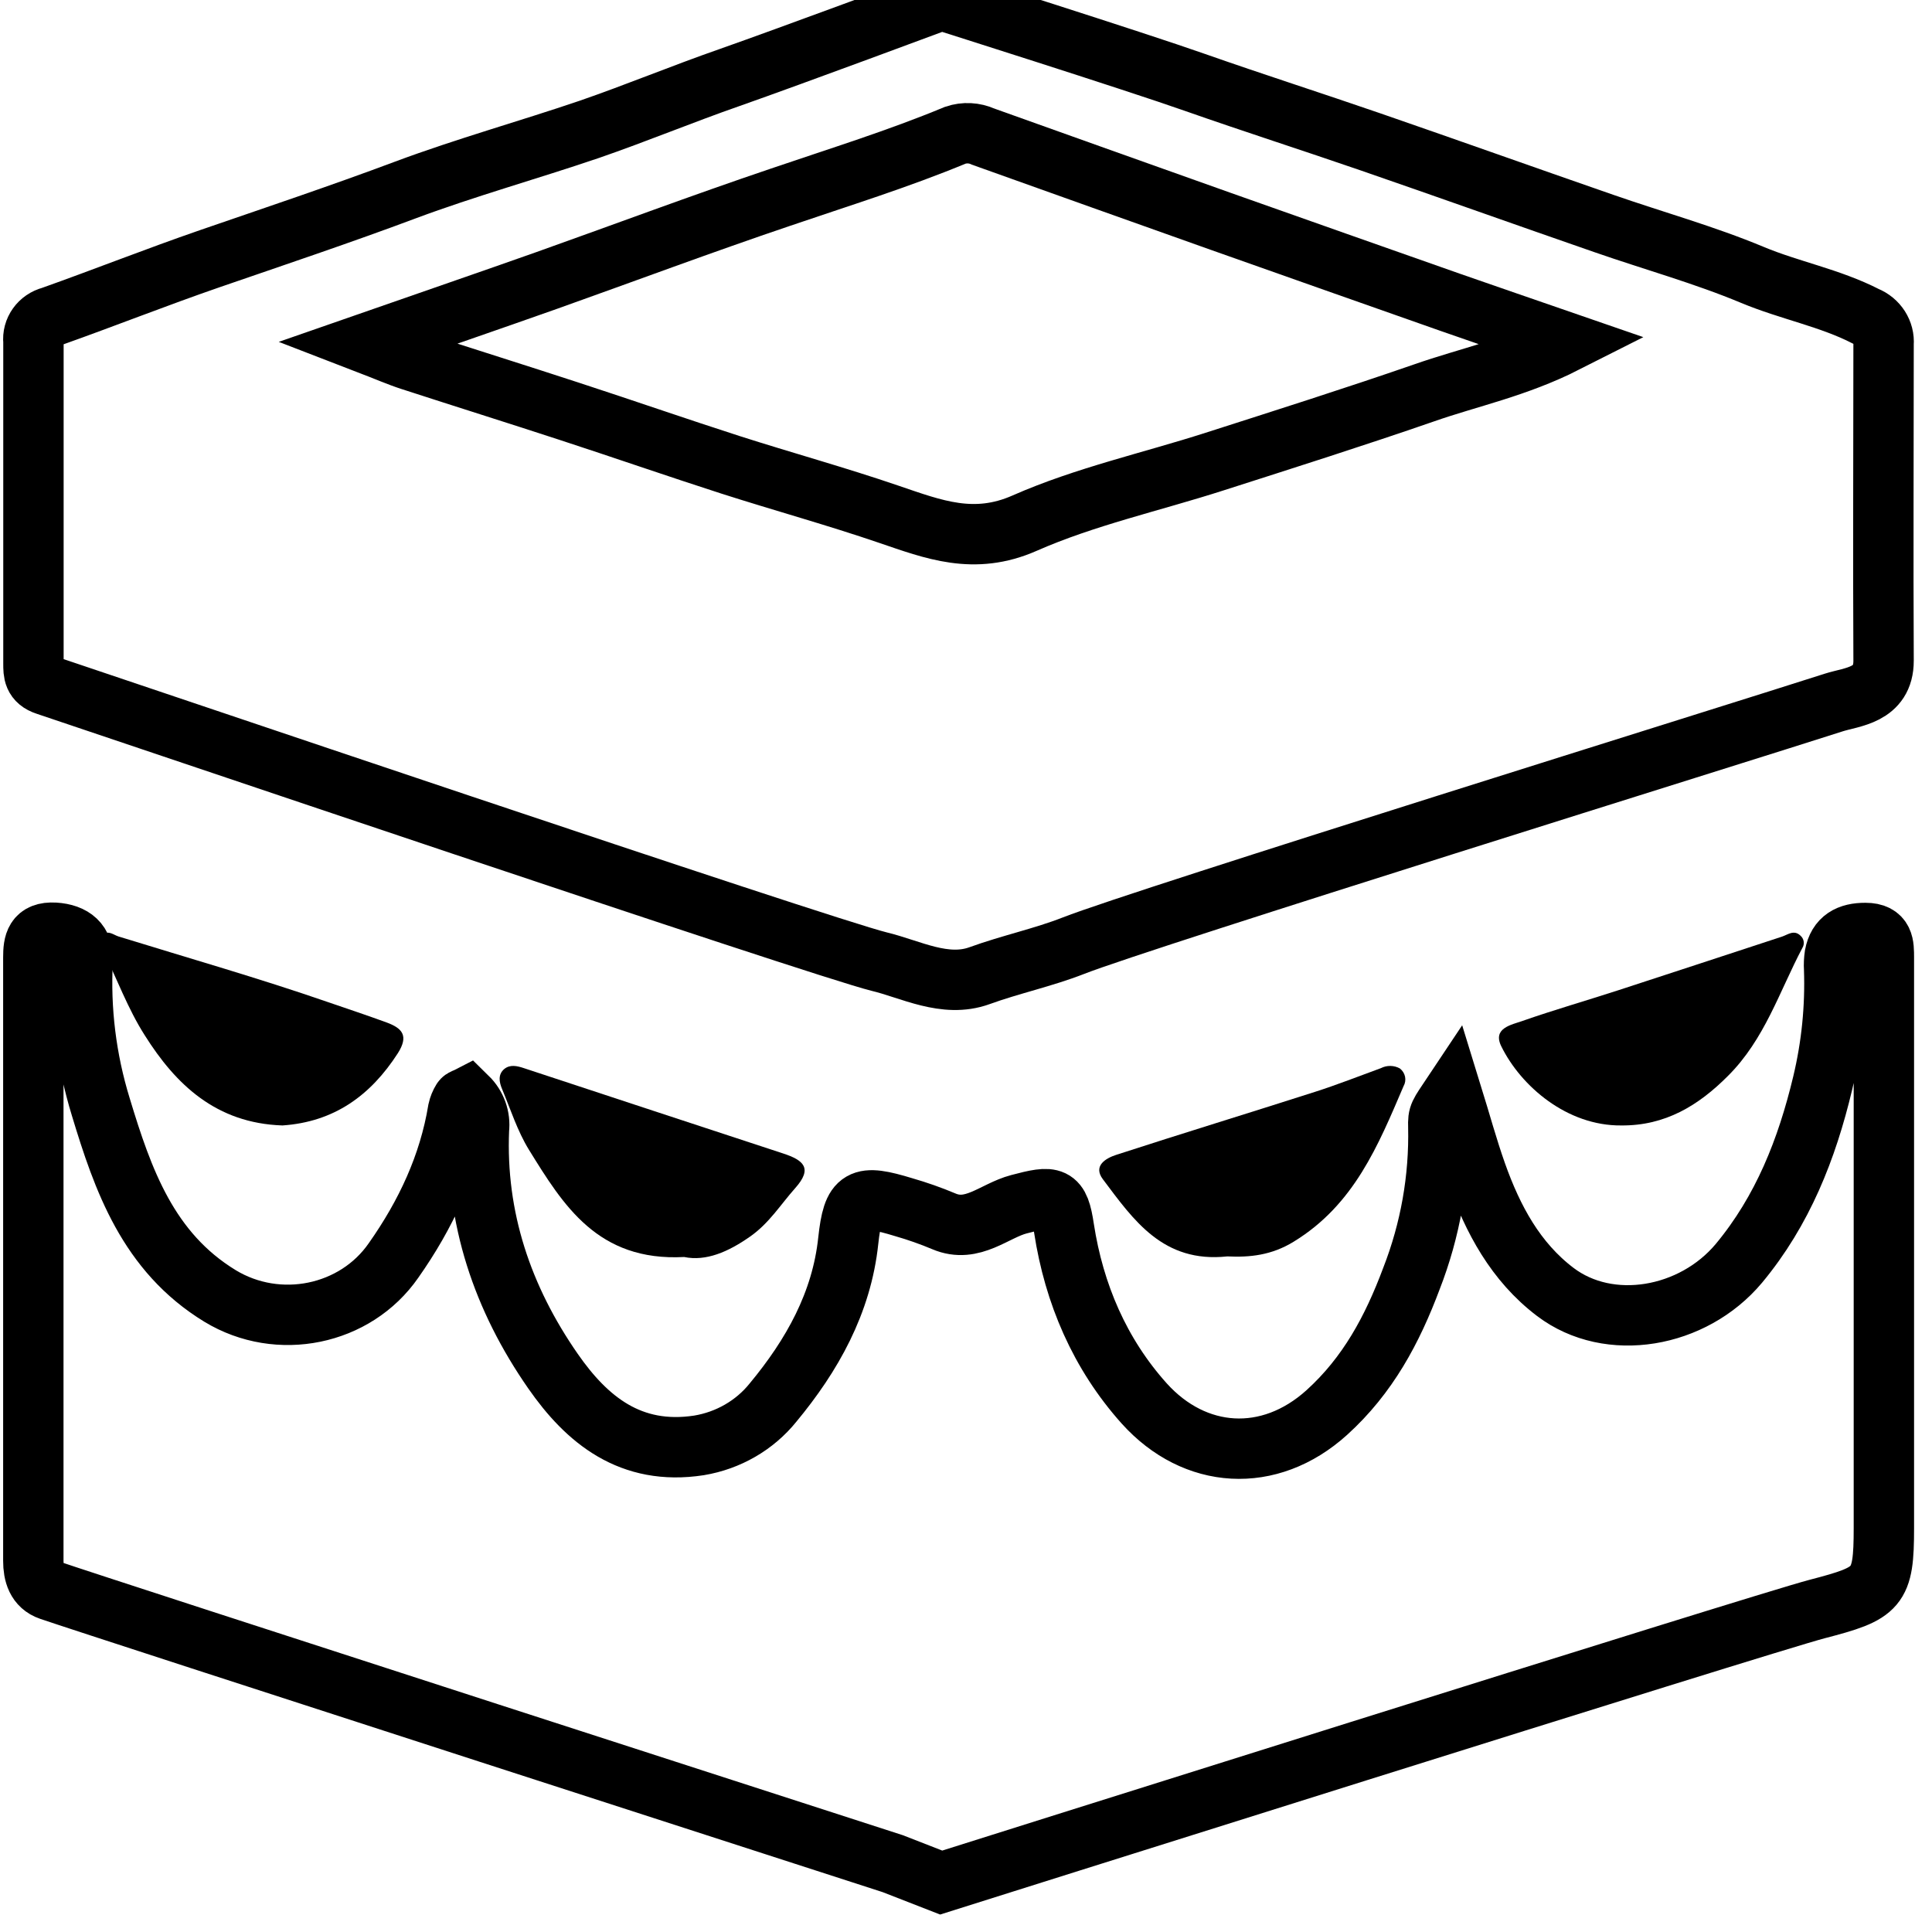 <?xml version="1.0" encoding="UTF-8"?>
<svg width="32px" height="32px" viewBox="0 0 32 32" version="1.1" xmlns="http://www.w3.org/2000/svg" xmlns:xlink="http://www.w3.org/1999/xlink">
    <!-- Generator: Sketch 43.2 (39069) - http://www.bohemiancoding.com/sketch -->
    <title>sawa-haj</title>
    <desc>Created with Sketch.</desc>
    <defs></defs>
    <g id="Page-1" stroke="none" stroke-width="1" fill="none" fill-rule="evenodd">
        <g id="sawa-haj">
            <g id="Group">
                <path d="M19.795,1.366 C20.76,1.705 21.735,2.017 22.703,2.351 C23.992,2.796 25.277,3.255 26.566,3.702 C27.385,3.987 28.228,4.22 29.025,4.553 C29.643,4.811 30.308,4.933 30.906,5.24 C31.096,5.316 31.214,5.5 31.198,5.697 C31.198,7.446 31.189,9.196 31.198,10.945 C31.198,11.522 30.673,11.539 30.372,11.636 C28.891,12.113 18.95,15.205 17.781,15.663 C17.278,15.86 16.736,15.974 16.222,16.161 C15.652,16.367 15.08,16.051 14.561,15.927 C13.58,15.685 1.724,11.667 0.766,11.348 C0.554,11.279 0.554,11.144 0.554,10.994 L0.554,5.657 C0.533,5.468 0.658,5.293 0.848,5.245 C1.726,4.933 2.591,4.59 3.471,4.286 C4.556,3.912 5.643,3.548 6.717,3.146 C7.717,2.773 8.751,2.486 9.762,2.142 C10.541,1.873 11.302,1.557 12.079,1.286 C13.118,0.921 15.593,0 15.593,0 C15.593,0 18.785,1.01 19.795,1.366 Z" id="Shape" stroke="#000000"></path>
                <path d="M25.941,5.671 C25.227,5.424 24.626,5.22 24.028,5.01 C22.762,4.565 21.496,4.118 20.23,3.67 C18.913,3.202 17.598,2.733 16.284,2.263 C16.14,2.197 15.974,2.189 15.823,2.24 C14.874,2.634 13.899,2.935 12.929,3.266 C11.63,3.705 10.345,4.186 9.056,4.645 C8.107,4.981 7.157,5.307 6.069,5.686 C6.409,5.817 6.605,5.904 6.808,5.969 C7.682,6.253 8.56,6.528 9.434,6.814 C10.323,7.104 11.206,7.411 12.093,7.697 C12.967,7.977 13.854,8.221 14.722,8.518 C15.463,8.77 16.134,9.035 16.973,8.664 C17.974,8.223 19.07,7.982 20.121,7.644 C21.278,7.273 22.436,6.906 23.583,6.509 C24.326,6.248 25.112,6.091 25.941,5.671 Z" id="Shape" stroke="#000000"></path>
                <path d="M15.589,31.181 L14.786,30.868 C14.786,30.868 1.591,26.604 0.825,26.339 C0.609,26.265 0.552,26.069 0.552,25.852 L0.552,15.858 C0.552,15.621 0.582,15.431 0.904,15.449 C1.212,15.468 1.387,15.62 1.37,15.906 C1.326,16.725 1.427,17.546 1.669,18.333 C2.035,19.542 2.453,20.739 3.646,21.466 C4.611,22.051 5.886,21.79 6.519,20.876 C7.053,20.117 7.436,19.299 7.587,18.387 C7.6,18.329 7.622,18.274 7.654,18.223 C7.666,18.201 7.706,18.193 7.743,18.174 C7.886,18.314 7.956,18.509 7.933,18.704 C7.871,20.173 8.323,21.507 9.159,22.71 C9.719,23.516 10.443,24.115 11.579,23.94 C12.064,23.859 12.5,23.607 12.802,23.233 C13.45,22.452 13.941,21.581 14.05,20.549 C14.128,19.829 14.254,19.777 14.969,19.995 C15.195,20.06 15.417,20.138 15.633,20.229 C16.108,20.432 16.468,20.053 16.877,19.946 C17.447,19.795 17.542,19.801 17.623,20.346 C17.79,21.429 18.215,22.424 18.952,23.246 C19.787,24.173 21.022,24.258 21.976,23.396 C22.656,22.78 23.06,22.026 23.378,21.177 C23.691,20.374 23.842,19.52 23.823,18.662 C23.817,18.461 23.833,18.461 24.051,18.134 C24.192,18.59 24.309,19.021 24.457,19.438 C24.725,20.192 25.101,20.899 25.761,21.399 C26.654,22.076 28.04,21.833 28.8,20.927 C29.528,20.052 29.929,19.03 30.189,17.942 C30.337,17.322 30.401,16.686 30.379,16.05 C30.374,15.974 30.378,15.898 30.389,15.823 C30.441,15.549 30.623,15.452 30.898,15.453 C31.208,15.453 31.202,15.656 31.203,15.859 L31.203,21.063 L31.203,25.307 C31.203,26.312 31.114,26.386 30.096,26.651 C29.207,26.883 15.589,31.181 15.589,31.181 Z" id="Shape" stroke="#000000"></path>
                <path d="M11.332,20.82 C9.899,20.896 9.328,19.96 8.761,19.044 C8.571,18.735 8.458,18.379 8.317,18.04 C8.268,17.925 8.243,17.795 8.356,17.703 C8.451,17.629 8.563,17.654 8.672,17.69 C10.103,18.162 11.535,18.634 12.968,19.104 C13.311,19.216 13.465,19.349 13.172,19.678 C12.928,19.952 12.74,20.261 12.423,20.482 C12.06,20.737 11.693,20.894 11.332,20.82 Z" id="Shape" fill="#000000"></path>
                <path d="M20.328,20.81 C19.262,20.924 18.774,20.206 18.267,19.532 C18.1,19.31 18.315,19.184 18.488,19.128 C19.581,18.773 20.681,18.437 21.776,18.086 C22.146,17.968 22.507,17.825 22.872,17.692 C22.971,17.641 23.091,17.643 23.188,17.698 C23.278,17.77 23.303,17.892 23.247,17.991 C22.828,18.969 22.43,19.953 21.428,20.566 C21.062,20.791 20.703,20.828 20.328,20.81 Z" id="Shape" fill="#000000"></path>
                <path d="M4.678,18.641 C3.579,18.604 2.911,17.963 2.399,17.15 C2.114,16.704 1.933,16.201 1.698,15.726 C1.654,15.635 1.625,15.561 1.709,15.482 C1.792,15.404 1.876,15.482 1.96,15.51 C3.118,15.868 4.288,16.202 5.435,16.599 C5.755,16.709 6.08,16.817 6.4,16.934 C6.666,17.031 6.772,17.156 6.59,17.444 C6.139,18.144 5.535,18.583 4.678,18.641 Z" id="Shape" fill="#000000"></path>
                <path d="M26.853,18.641 C25.956,18.649 25.192,17.993 24.866,17.33 C24.717,17.027 25.037,16.974 25.219,16.909 C25.743,16.726 26.28,16.572 26.809,16.4 C27.713,16.107 28.613,15.808 29.517,15.513 C29.612,15.481 29.714,15.394 29.821,15.497 C29.882,15.55 29.894,15.637 29.851,15.704 C29.471,16.425 29.228,17.215 28.621,17.82 C28.134,18.309 27.584,18.647 26.853,18.641 Z" id="Shape" fill="#000000"></path>
            </g>
        </g>
    </g>
</svg>